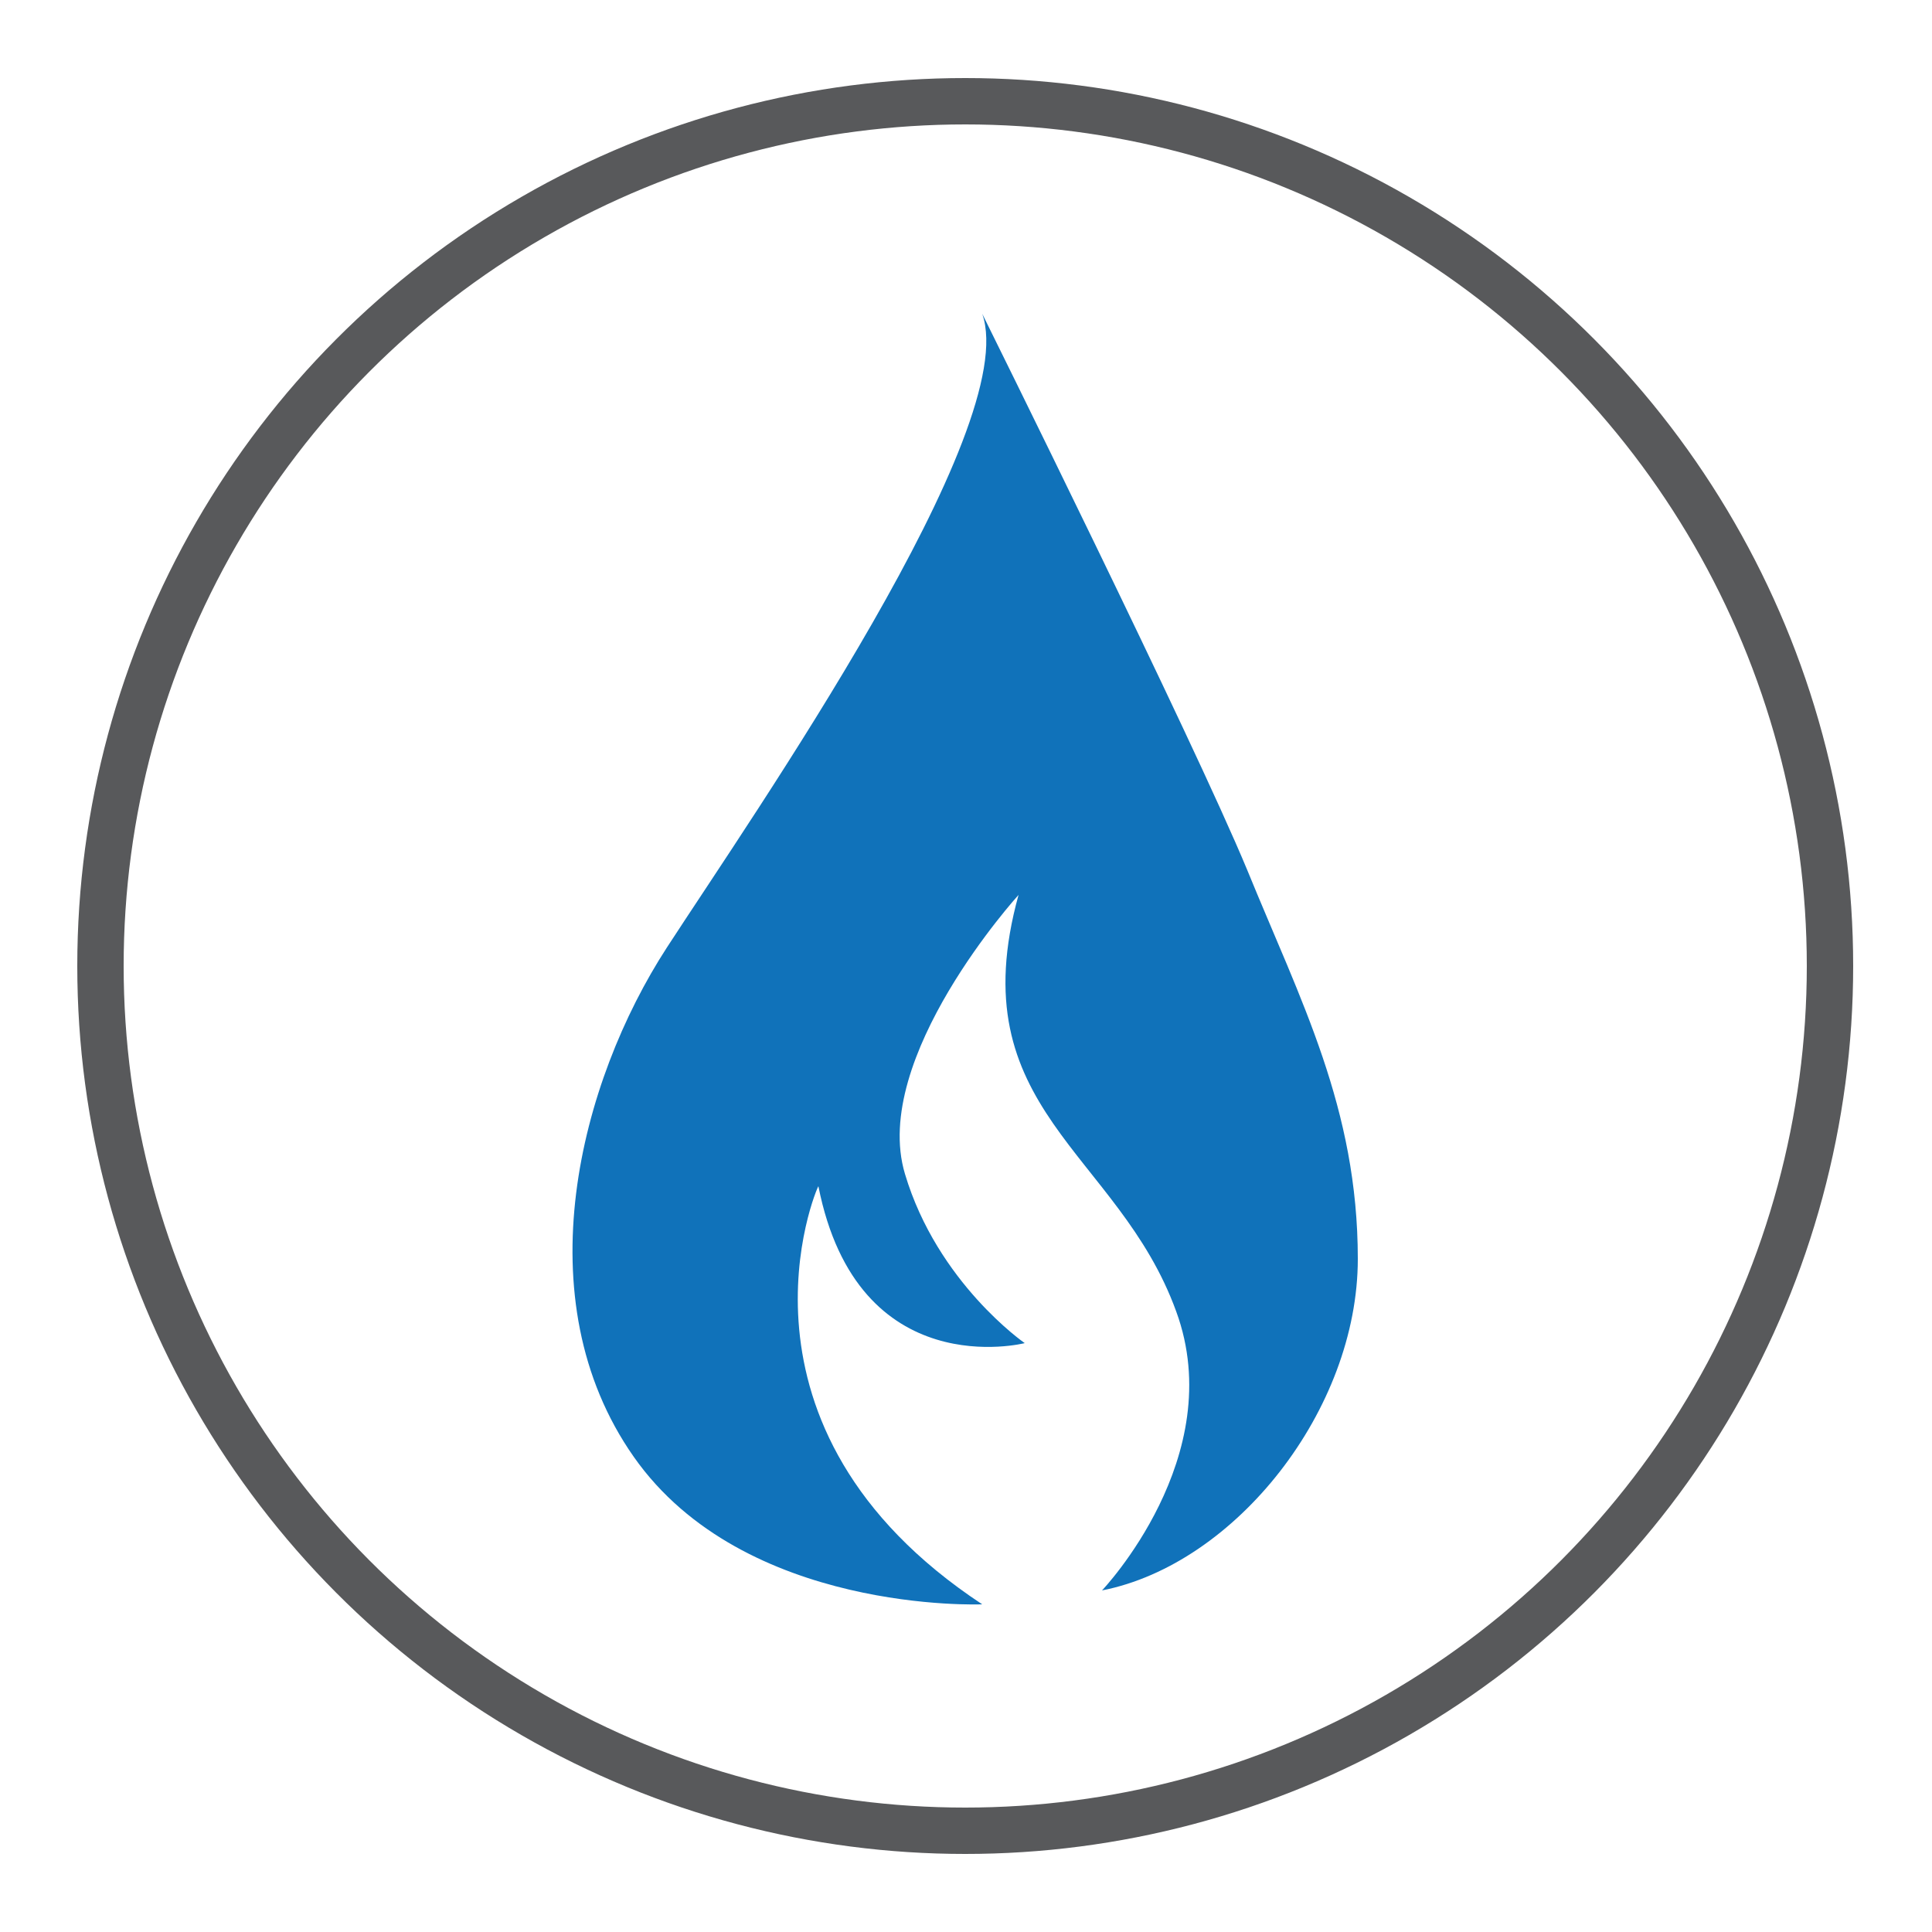 <?xml version="1.0" encoding="utf-8"?>
<!-- Generator: Adobe Illustrator 21.1.0, SVG Export Plug-In . SVG Version: 6.00 Build 0)  -->
<svg version="1.1" id="Layer_1" xmlns="http://www.w3.org/2000/svg" xmlns:xlink="http://www.w3.org/1999/xlink" x="0px" y="0px"
	 viewBox="0 0 250 250" style="enable-background:new 0 0 250 250;" xml:space="preserve">
<style type="text/css">
	.st0{fill:none;stroke:#58595B;stroke-width:6;stroke-miterlimit:10;}
	.st1{fill:#1072BA;}
</style>
<circle class="st0" cx="124.9" cy="125" r="111.9"/>
<g>
	<path class="st1" d="M127.1,207.6c0,0-30.8,1.3-45.1-19.1S75,140,86.3,122.6s46-67.2,40.8-82c0,0,27.3,55.1,34.3,72
		c6.9,16.9,14.3,30.8,14.3,50.3s-15.8,39.5-33.1,42.9c0,0,16.5-17.3,9.6-36.1c-7.5-20.7-28.1-26.1-20.4-53.9
		c0,0-19.2,21.1-14.7,36.1c4.2,14.1,15.5,21.9,15.5,21.9s-21.6,5.5-26.7-20.3C105.7,153.6,92.4,184.7,127.1,207.6z"/>
</g>
</svg>
